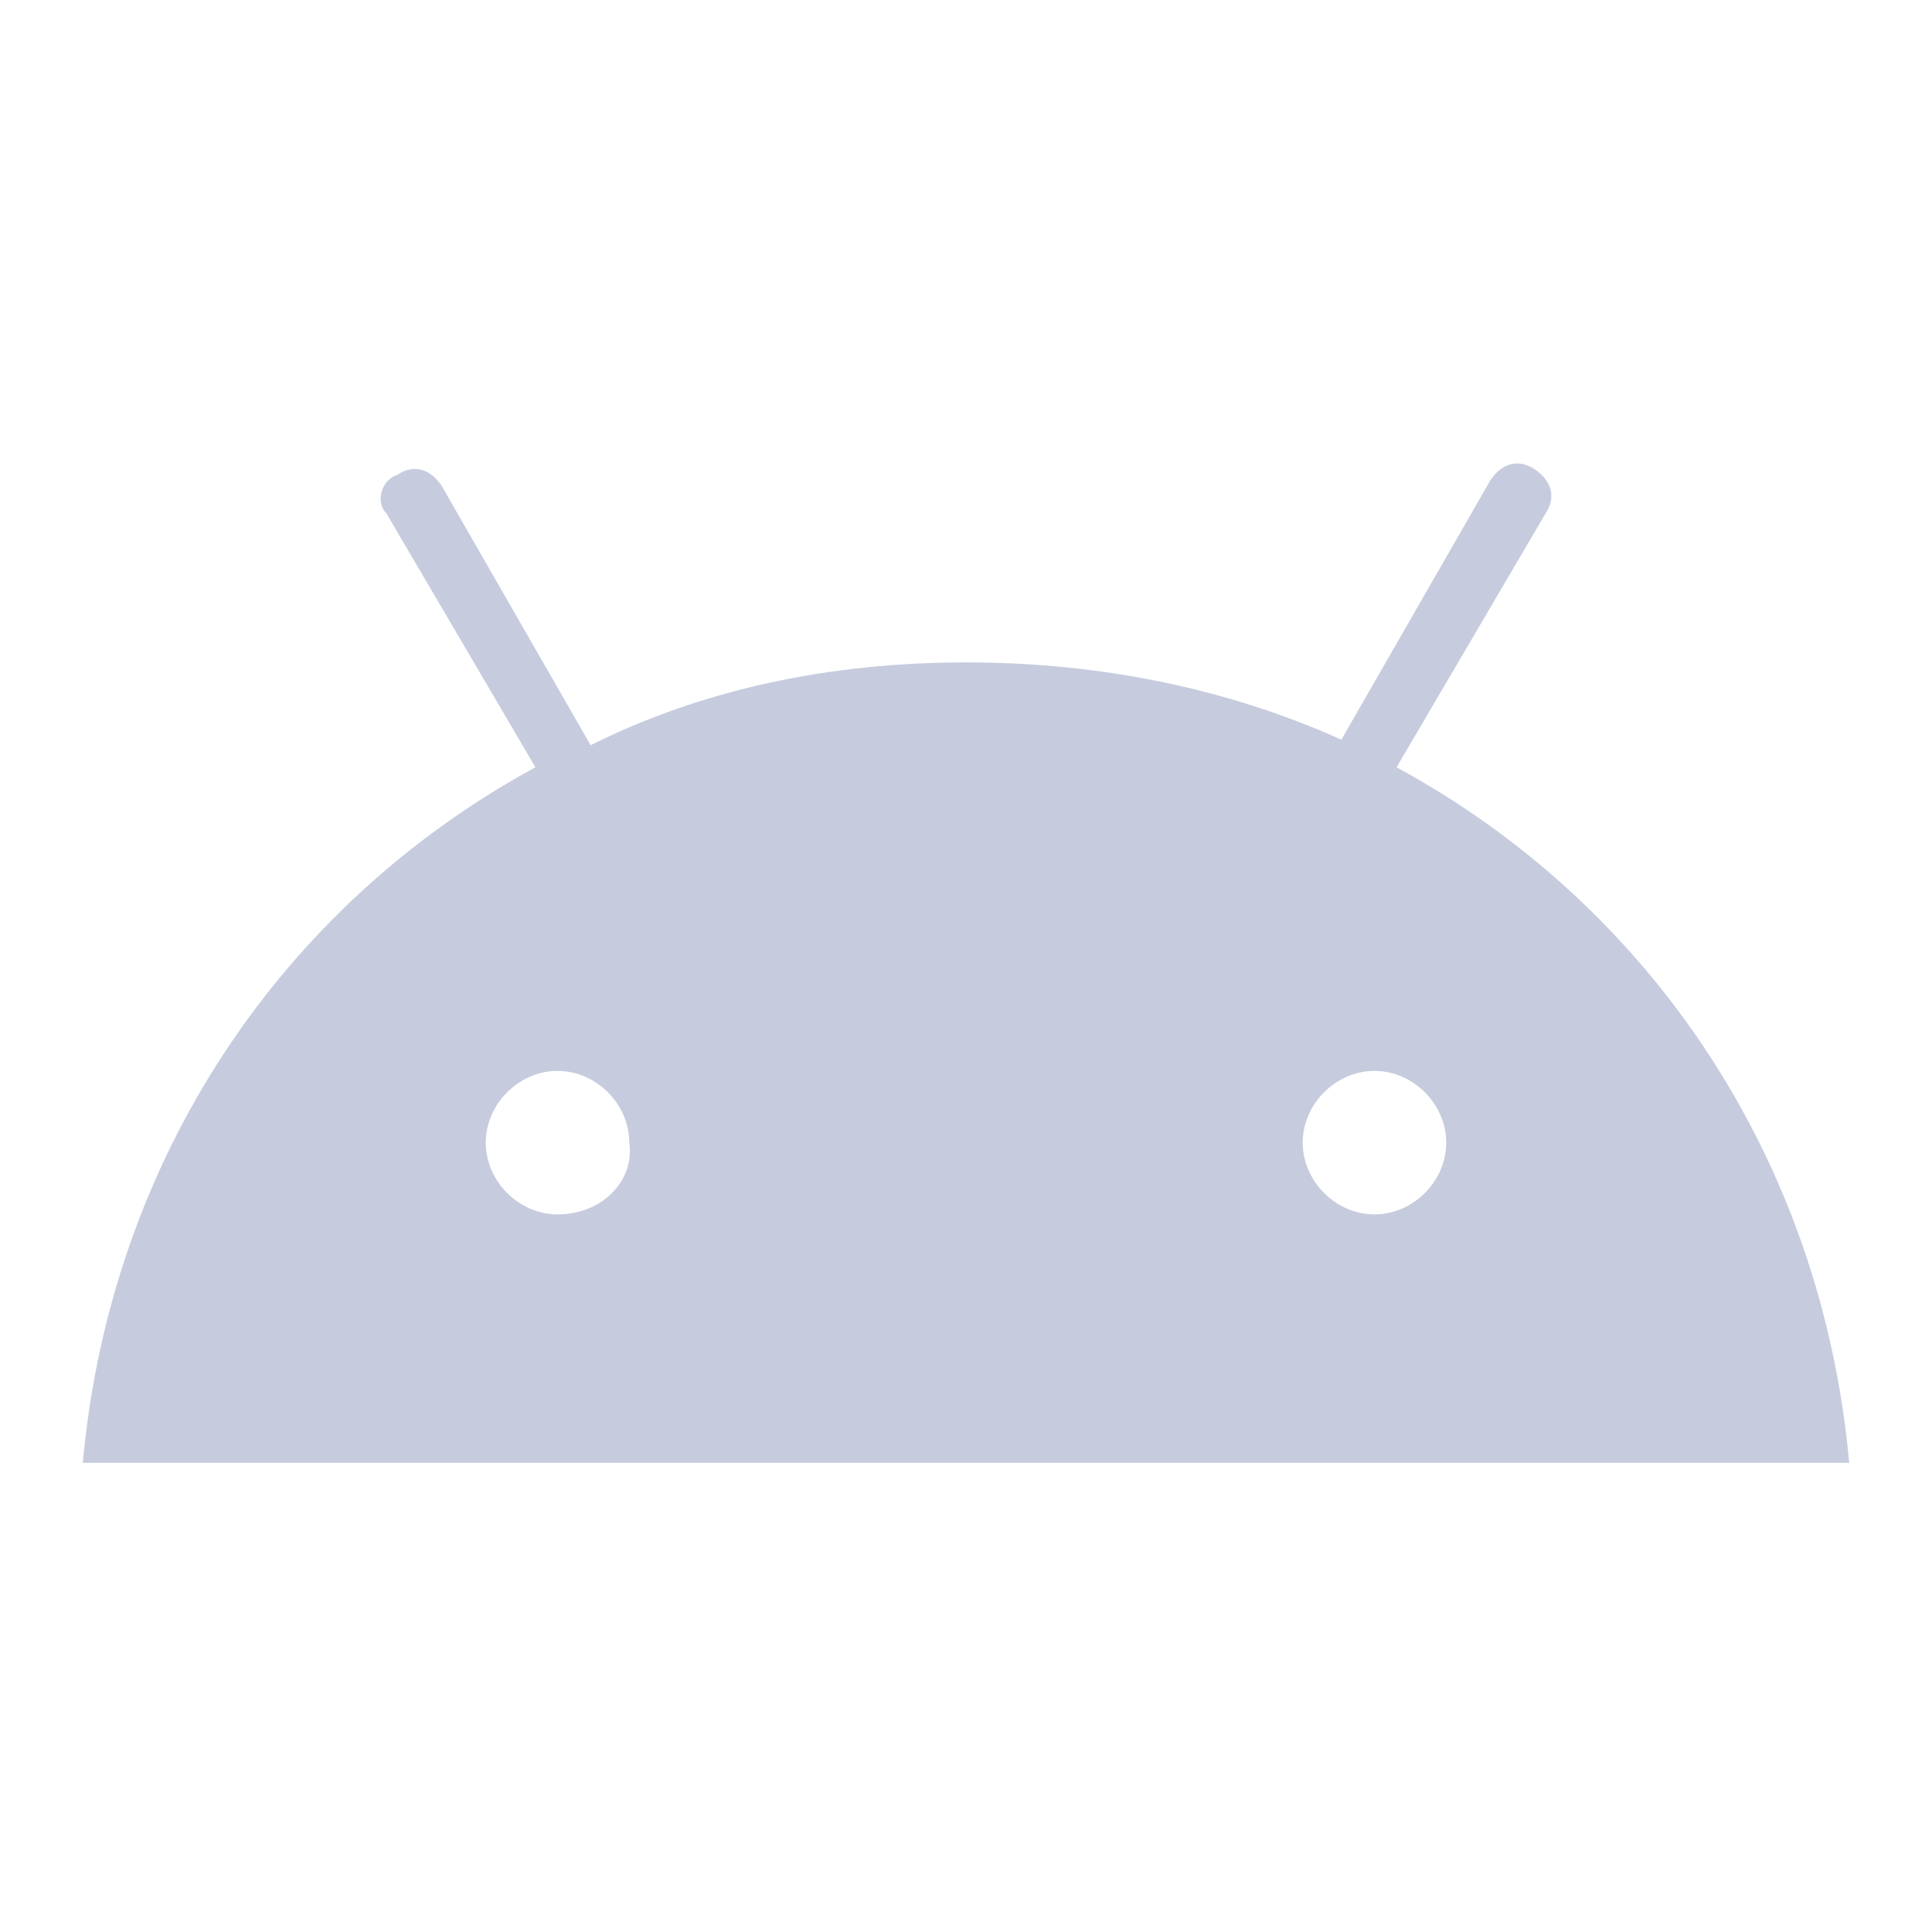 <?xml version="1.0" encoding="utf-8"?>
<!-- Generator: Adobe Illustrator 25.0.1, SVG Export Plug-In . SVG Version: 6.00 Build 0)  -->
<svg version="1.1" id="android" xmlns="http://www.w3.org/2000/svg" xmlns:xlink="http://www.w3.org/1999/xlink" x="0px" y="0px"
	 viewBox="0 0 35 35" style="enable-background:new 0 0 35 35;" xml:space="preserve">
<style type="text/css">
	.st0{fill:#C6CBDE;}
</style>
<path class="st0" d="M24.9,22c-0.7,0-1.3-0.6-1.3-1.3c0-0.7,0.6-1.3,1.3-1.3c0.7,0,1.3,0.6,1.3,1.3C26.2,21.4,25.6,22,24.9,22
	 M10.1,22c-0.7,0-1.3-0.6-1.3-1.3c0-0.7,0.6-1.3,1.3-1.3c0.7,0,1.3,0.6,1.3,1.3C11.5,21.4,10.9,22,10.1,22 M25.3,13.9L28,9.3
	c0.2-0.3,0.1-0.6-0.2-0.8c-0.3-0.2-0.6-0.1-0.8,0.2l-2.7,4.7C22.3,12.5,20,12,17.5,12c-2.5,0-4.8,0.5-6.8,1.5L8,8.8
	C7.8,8.5,7.5,8.4,7.2,8.6C6.9,8.7,6.8,9.1,7,9.3l2.7,4.6C5.1,16.4,2,21,1.5,26.5h32C33,21,29.9,16.4,25.3,13.9"/>
</svg>
